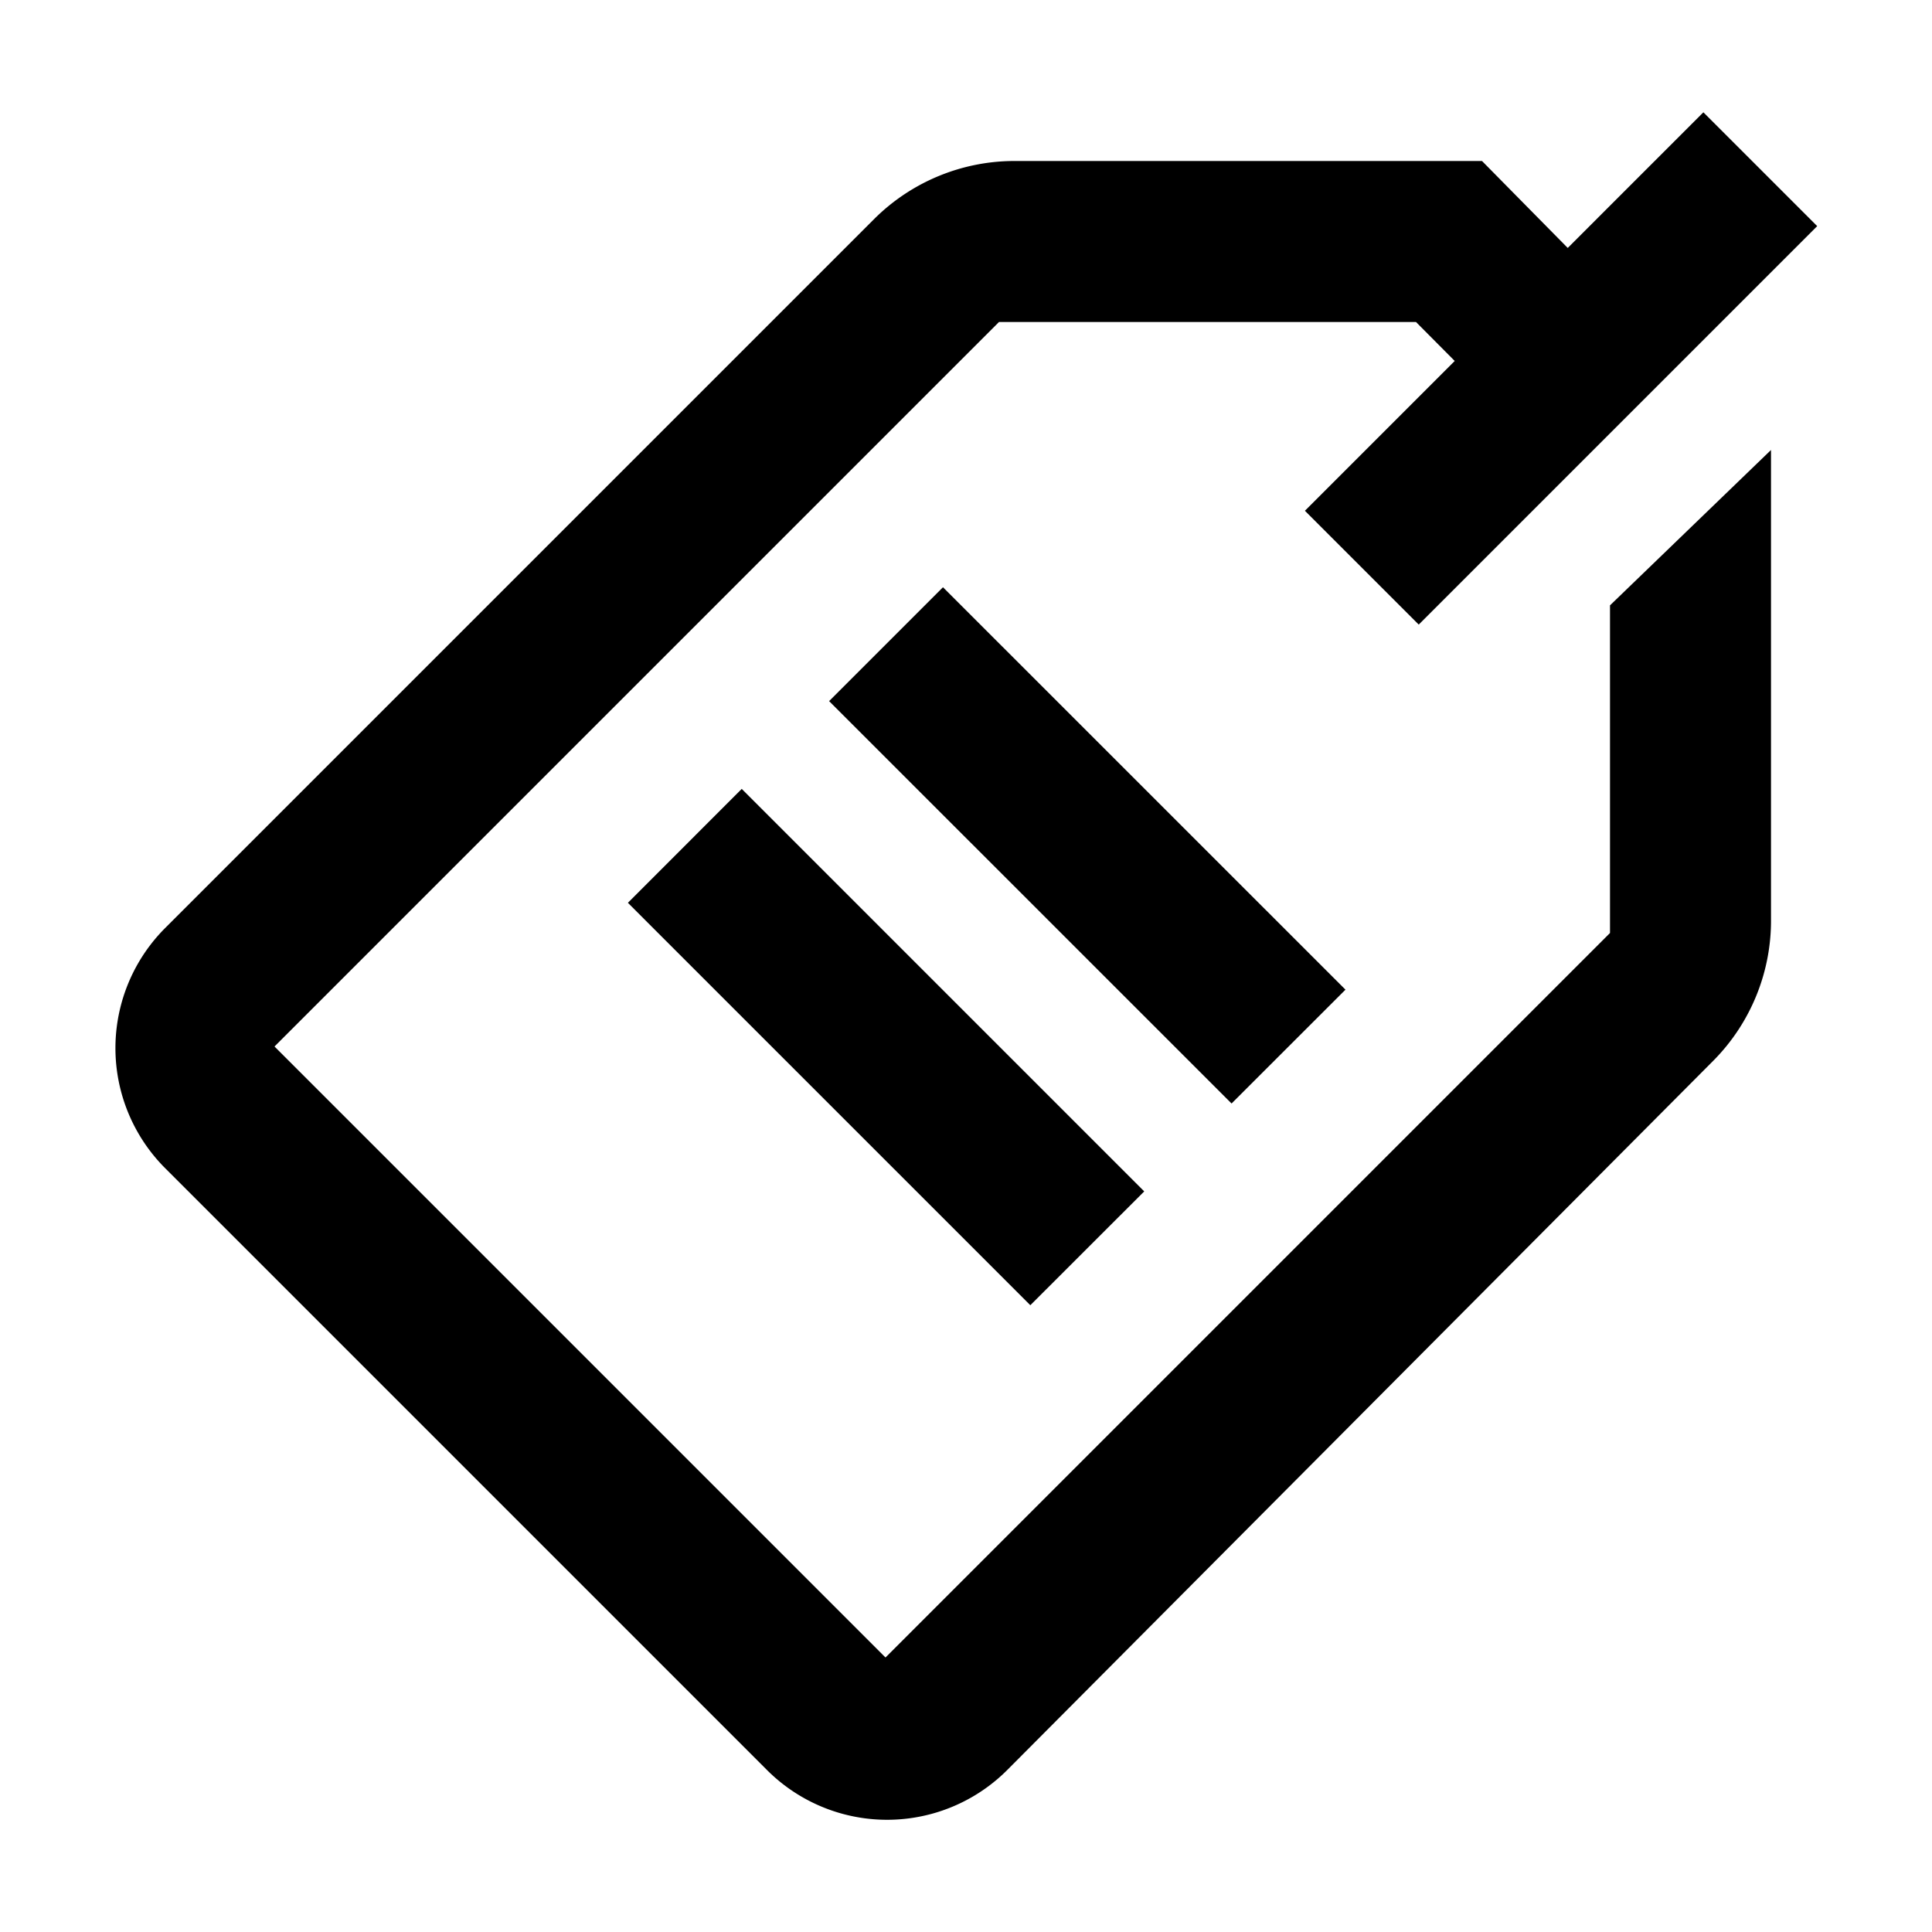 <svg width="24" height="24" xmlns="http://www.w3.org/2000/svg"><path d="M19.475 3.08l1.685-1.685 1.414 1.414-4.95 4.95-1.414-1.414 1.861-1.861L17.59 4h-5.18l-9 9L11 20.59l9-9V7.52l2-1.93v5.82a2.47 2.47 0 01-.71 1.76l-8.77 8.81a2.11 2.11 0 01-3 0l-7.46-7.46a2.11 2.11 0 010-3l8.81-8.81A2.47 2.47 0 0112.59 2h5.82l1.065 1.08zM10.3 8.709l1.414-1.414 5 4.999-1.415 1.414-5-4.999zm-2.5 2.506L9.214 9.8l5 5-1.415 1.414-5-5z"/></svg>
